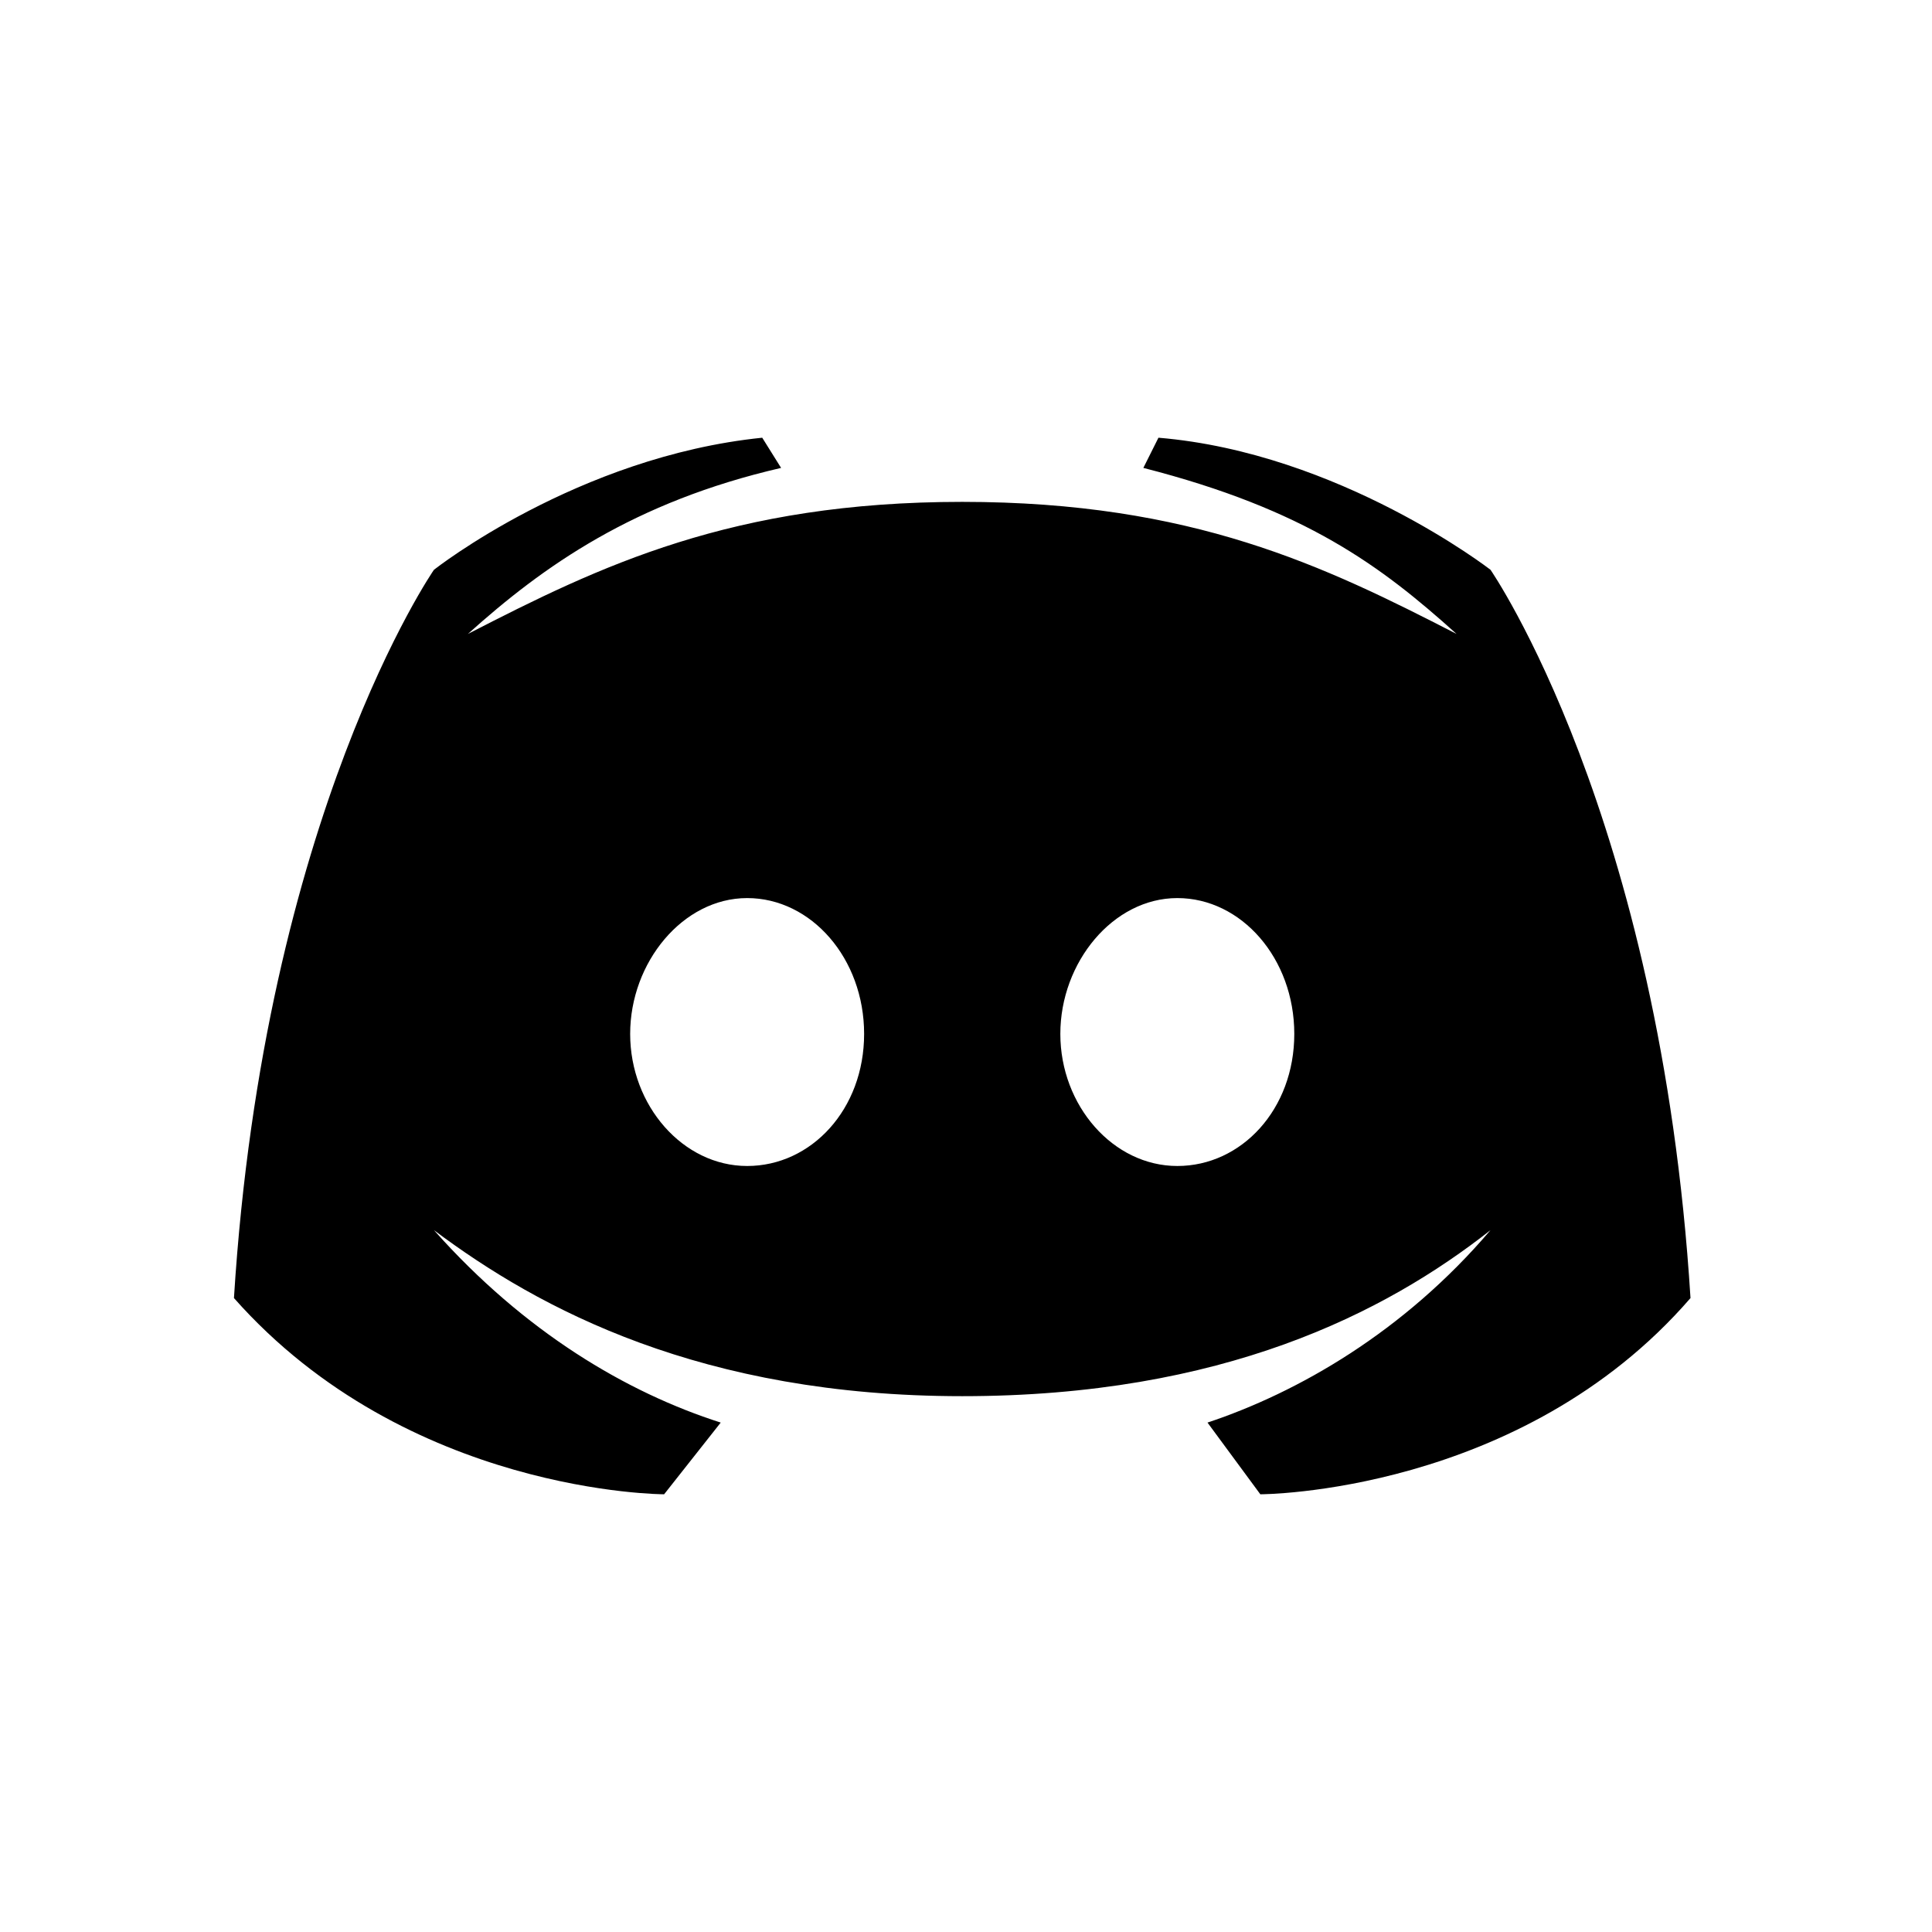 <svg xmlns="http://www.w3.org/2000/svg" viewBox="0 0 512 512">
    <path d="M395 151s-40-31-88-35l-4 8c43 11 63 26 83 44-35-18-70-35-131-35s-96 17-131 35c20-18 44-35 83-44l-5-8c-49 5-87 35-87 35s-45 65-53 193c46 52 114 52 114 52l15-19c-25-8-52-24-76-51 28 21 71 44 140 44s112-22 140-44c-23 27-51 43-75 51l14 19s69 0 114-52c-8-128-53-193-53-193zM198 309c-17 0-31-16-31-35s14-36 31-36 31 16 31 36-14 35-31 35zm114 0c-17 0-31-16-31-35s14-36 31-36 31 16 31 36-14 35-31 35z"/>
</svg>
